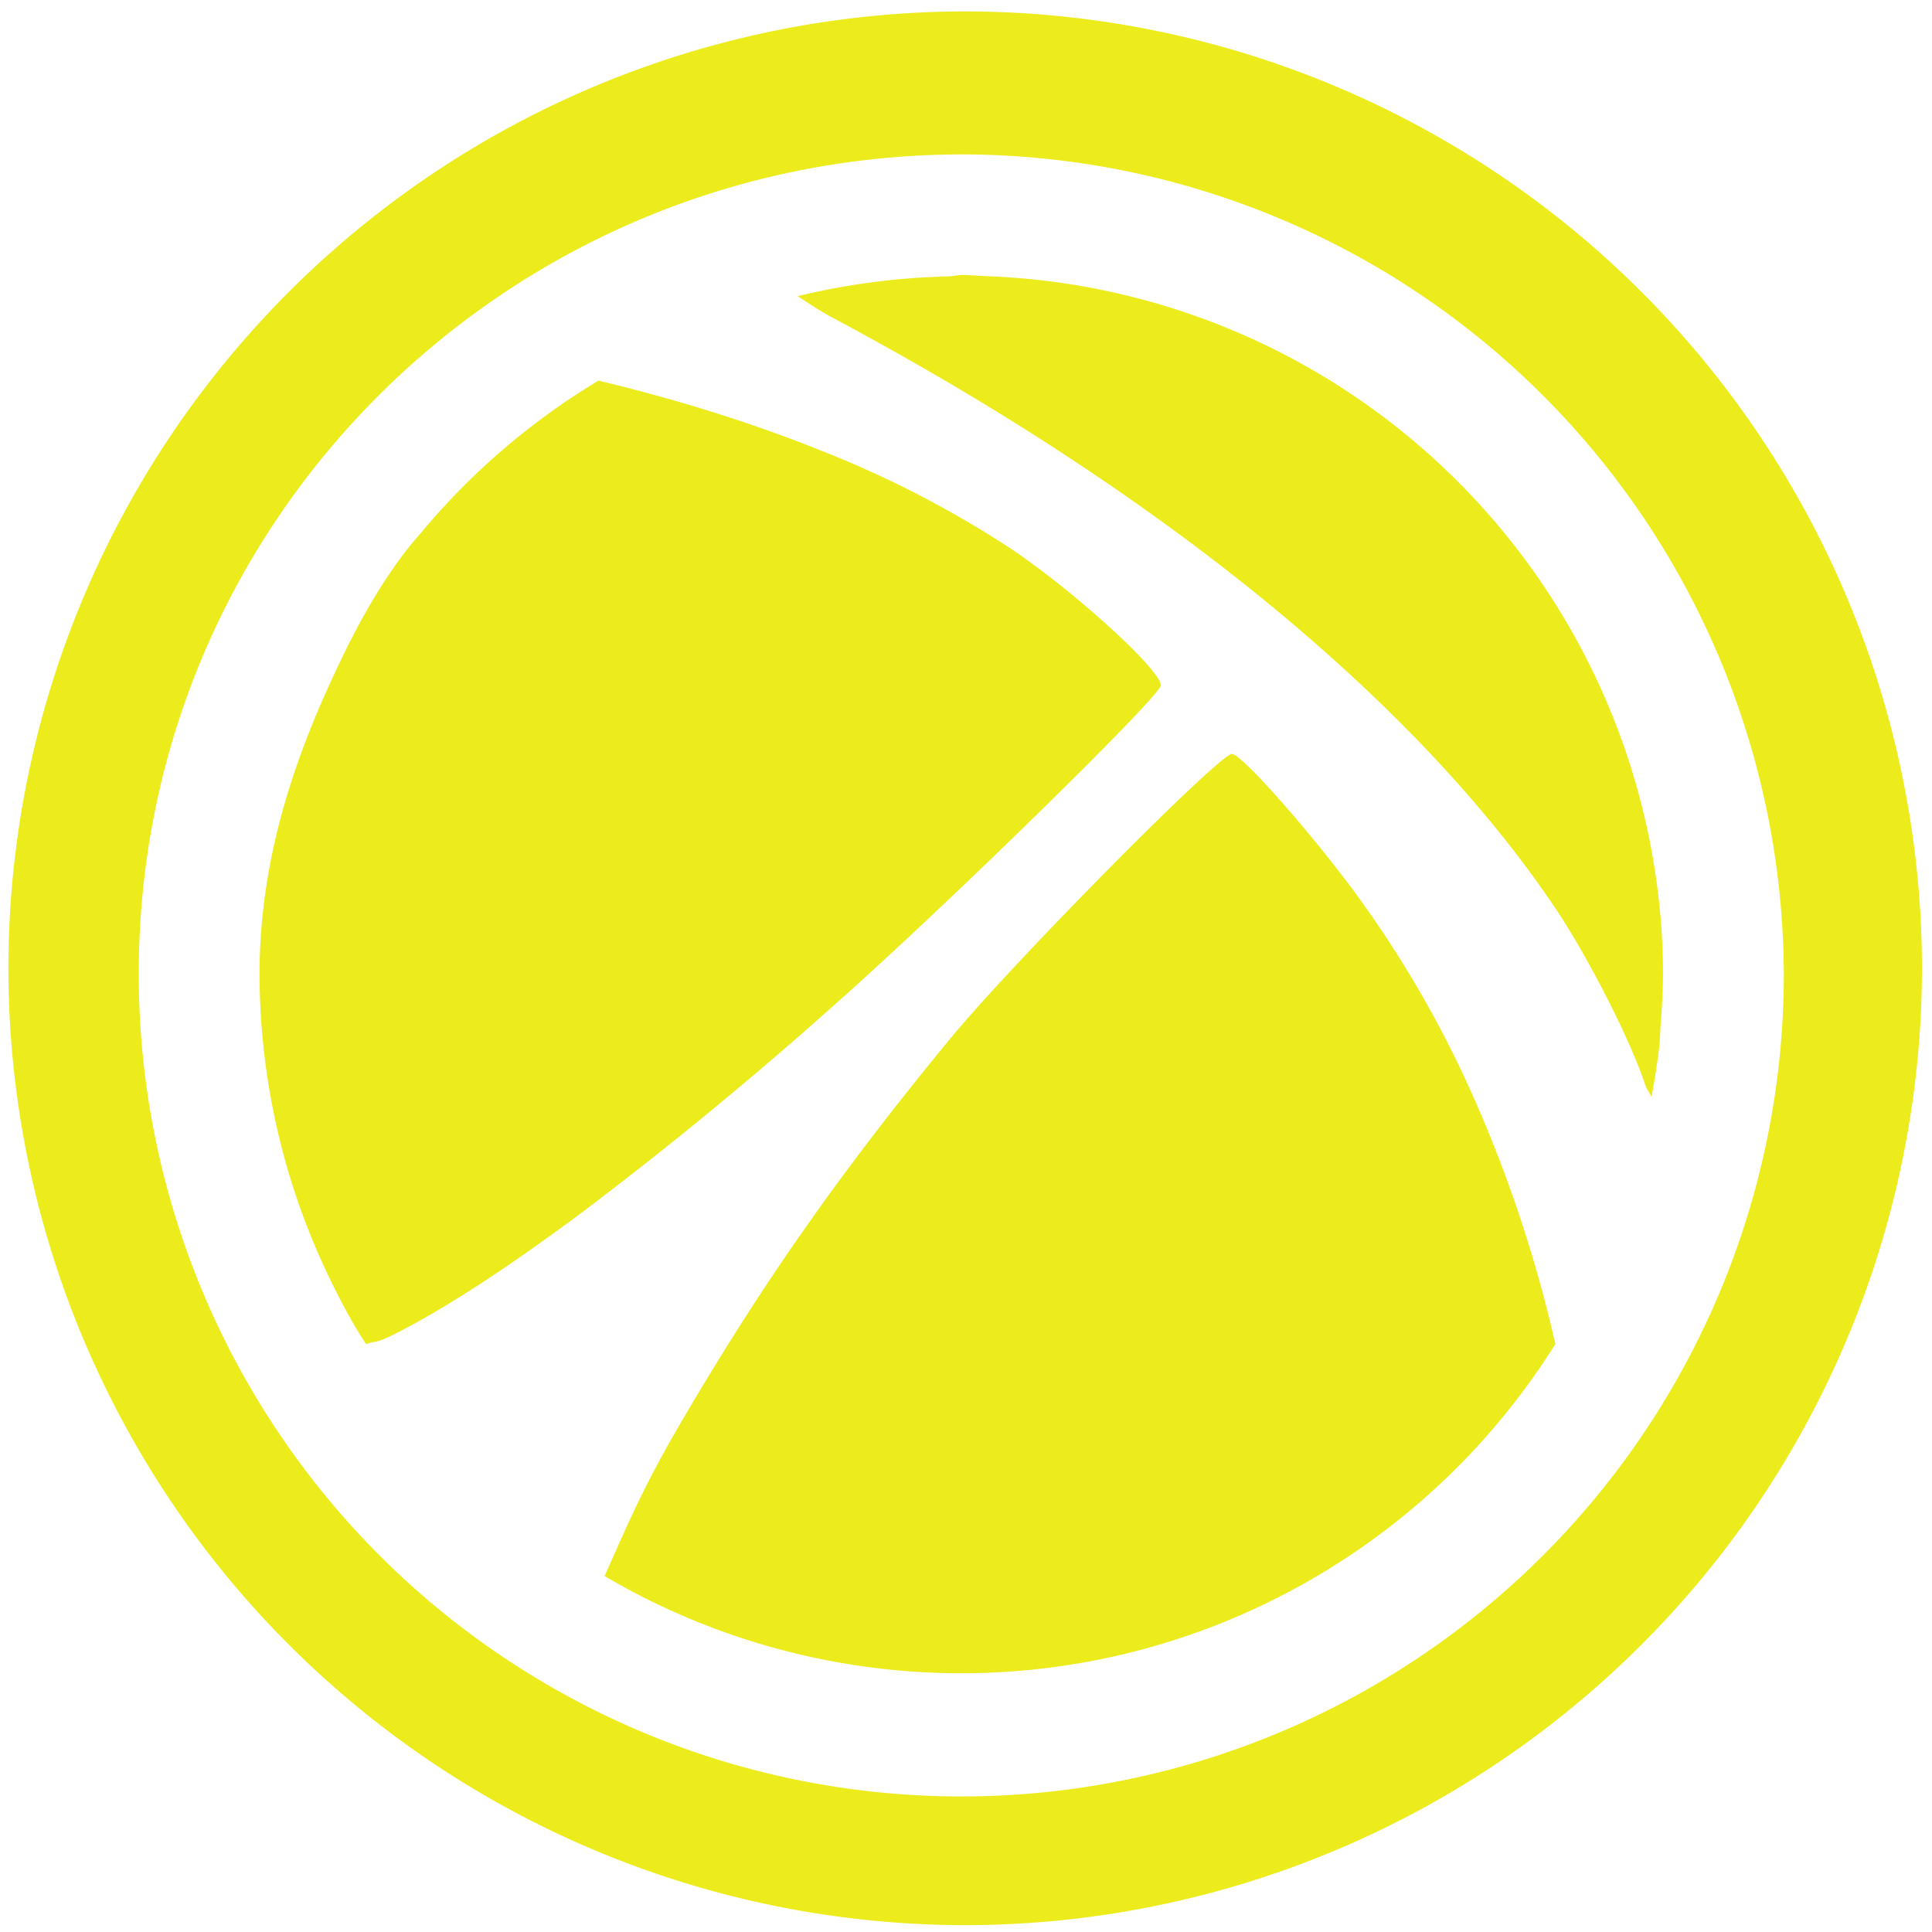 <?xml version="1.0" encoding="UTF-8" standalone="no"?>
<svg
   xmlns:dc="http://purl.org/dc/elements/1.1/"
   xmlns:cc="http://creativecommons.org/ns#"
   xmlns:rdf="http://www.w3.org/1999/02/22-rdf-syntax-ns#"
   xmlns:svg="http://www.w3.org/2000/svg"
   xmlns="http://www.w3.org/2000/svg"
   xmlns:sodipodi="http://sodipodi.sourceforge.net/DTD/sodipodi-0.dtd"
   xmlns:inkscape="http://www.inkscape.org/namespaces/inkscape"
   width="48"
   height="48"
   viewBox="0 0 12.7 12.7"
   version="1.1"
   id="svg4"
   sodipodi:docname="responder.svg"
   inkscape:version="0.92.5 (2060ec1f9f, 2020-04-08)">
  <defs
     id="defs8" />
  <sodipodi:namedview
     pagecolor="#ffffff"
     bordercolor="#666666"
     borderopacity="1"
     objecttolerance="10"
     gridtolerance="10"
     guidetolerance="10"
     inkscape:pageopacity="0"
     inkscape:pageshadow="2"
     inkscape:window-width="1085"
     inkscape:window-height="480"
     id="namedview6"
     showgrid="false"
     inkscape:zoom="4.9166667"
     inkscape:cx="2.1355932"
     inkscape:cy="24"
     inkscape:window-x="0"
     inkscape:window-y="25"
     inkscape:window-maximized="0"
     inkscape:current-layer="svg4" />
  <path
     d="M 6.34,0.075 A 6.295,6.295 0 0 0 0.055,6.36 6.295,6.295 0 0 0 6.34,12.655 6.295,6.295 0 0 0 12.634,6.36 6.295,6.295 0 0 0 6.34,0.075 Z m -0.011,0.94 a 5.408,5.408 0 0 1 5.397,5.387 5.407,5.407 0 0 1 -10.814,0 c 0,-2.987 2.43,-5.387 5.417,-5.387 z M 6.328,1.807 c -0.032,0 -0.062,0.009 -0.093,0.01 A 4.638,4.638 0 0 0 5.243,1.947 C 5.33,2.001 5.364,2.031 5.513,2.11 6.046,2.396 6.55,2.694 7.02,3.003 7.49,3.312 7.926,3.63 8.324,3.956 c 0.397,0.325 0.757,0.658 1.074,0.993 0.317,0.335 0.592,0.674 0.82,1.012 0.215,0.318 0.498,0.872 0.592,1.157 0.016,0.05 0.03,0.058 0.046,0.092 V 7.211 A 4.613,4.613 0 0 0 10.909,6.864 4.613,4.613 0 0 0 10.916,6.734 4.613,4.613 0 0 0 10.932,6.404 4.614,4.614 0 0 0 10.922,6.112 4.614,4.614 0 0 0 6.472,1.815 4.614,4.614 0 0 0 6.328,1.807 Z M 3.934,2.502 C 3.499,2.764 3.114,3.092 2.788,3.478 2.75,3.523 2.711,3.567 2.675,3.613 2.447,3.907 2.279,4.243 2.126,4.588 1.879,5.149 1.706,5.748 1.706,6.404 a 4.613,4.613 0 0 0 0.422,1.917 4.613,4.613 0 0 0 0.08,0.166 4.613,4.613 0 0 0 0.116,0.216 4.613,4.613 0 0 0 0.082,0.133 C 2.469,8.811 2.46,8.836 2.583,8.775 2.916,8.609 3.347,8.328 3.844,7.956 A 26.1,26.1 0 0 0 5.497,6.595 C 6.232,5.943 7.631,4.573 7.631,4.505 7.631,4.405 7.066,3.89 6.647,3.608 A 6.828,6.828 0 0 0 5.397,2.962 C 4.937,2.777 4.44,2.623 3.934,2.502 Z M 8.098,4.956 C 8.015,4.956 6.671,6.314 6.251,6.822 5.531,7.695 5.011,8.435 4.473,9.356 4.22,9.787 4.108,10.063 3.974,10.36 a 4.613,4.613 0 0 0 1.29,0.517 4.613,4.613 0 0 0 2.01,0.022 4.613,4.613 0 0 0 2.95,-2.064 A 8.788,8.788 0 0 0 9.704,7.253 7.197,7.197 0 0 0 8.884,5.836 C 8.572,5.42 8.158,4.956 8.098,4.956 Z"
     id="path2"
     inkscape:connector-curvature="0"
     style="fill:#ecec1c" />
</svg>
